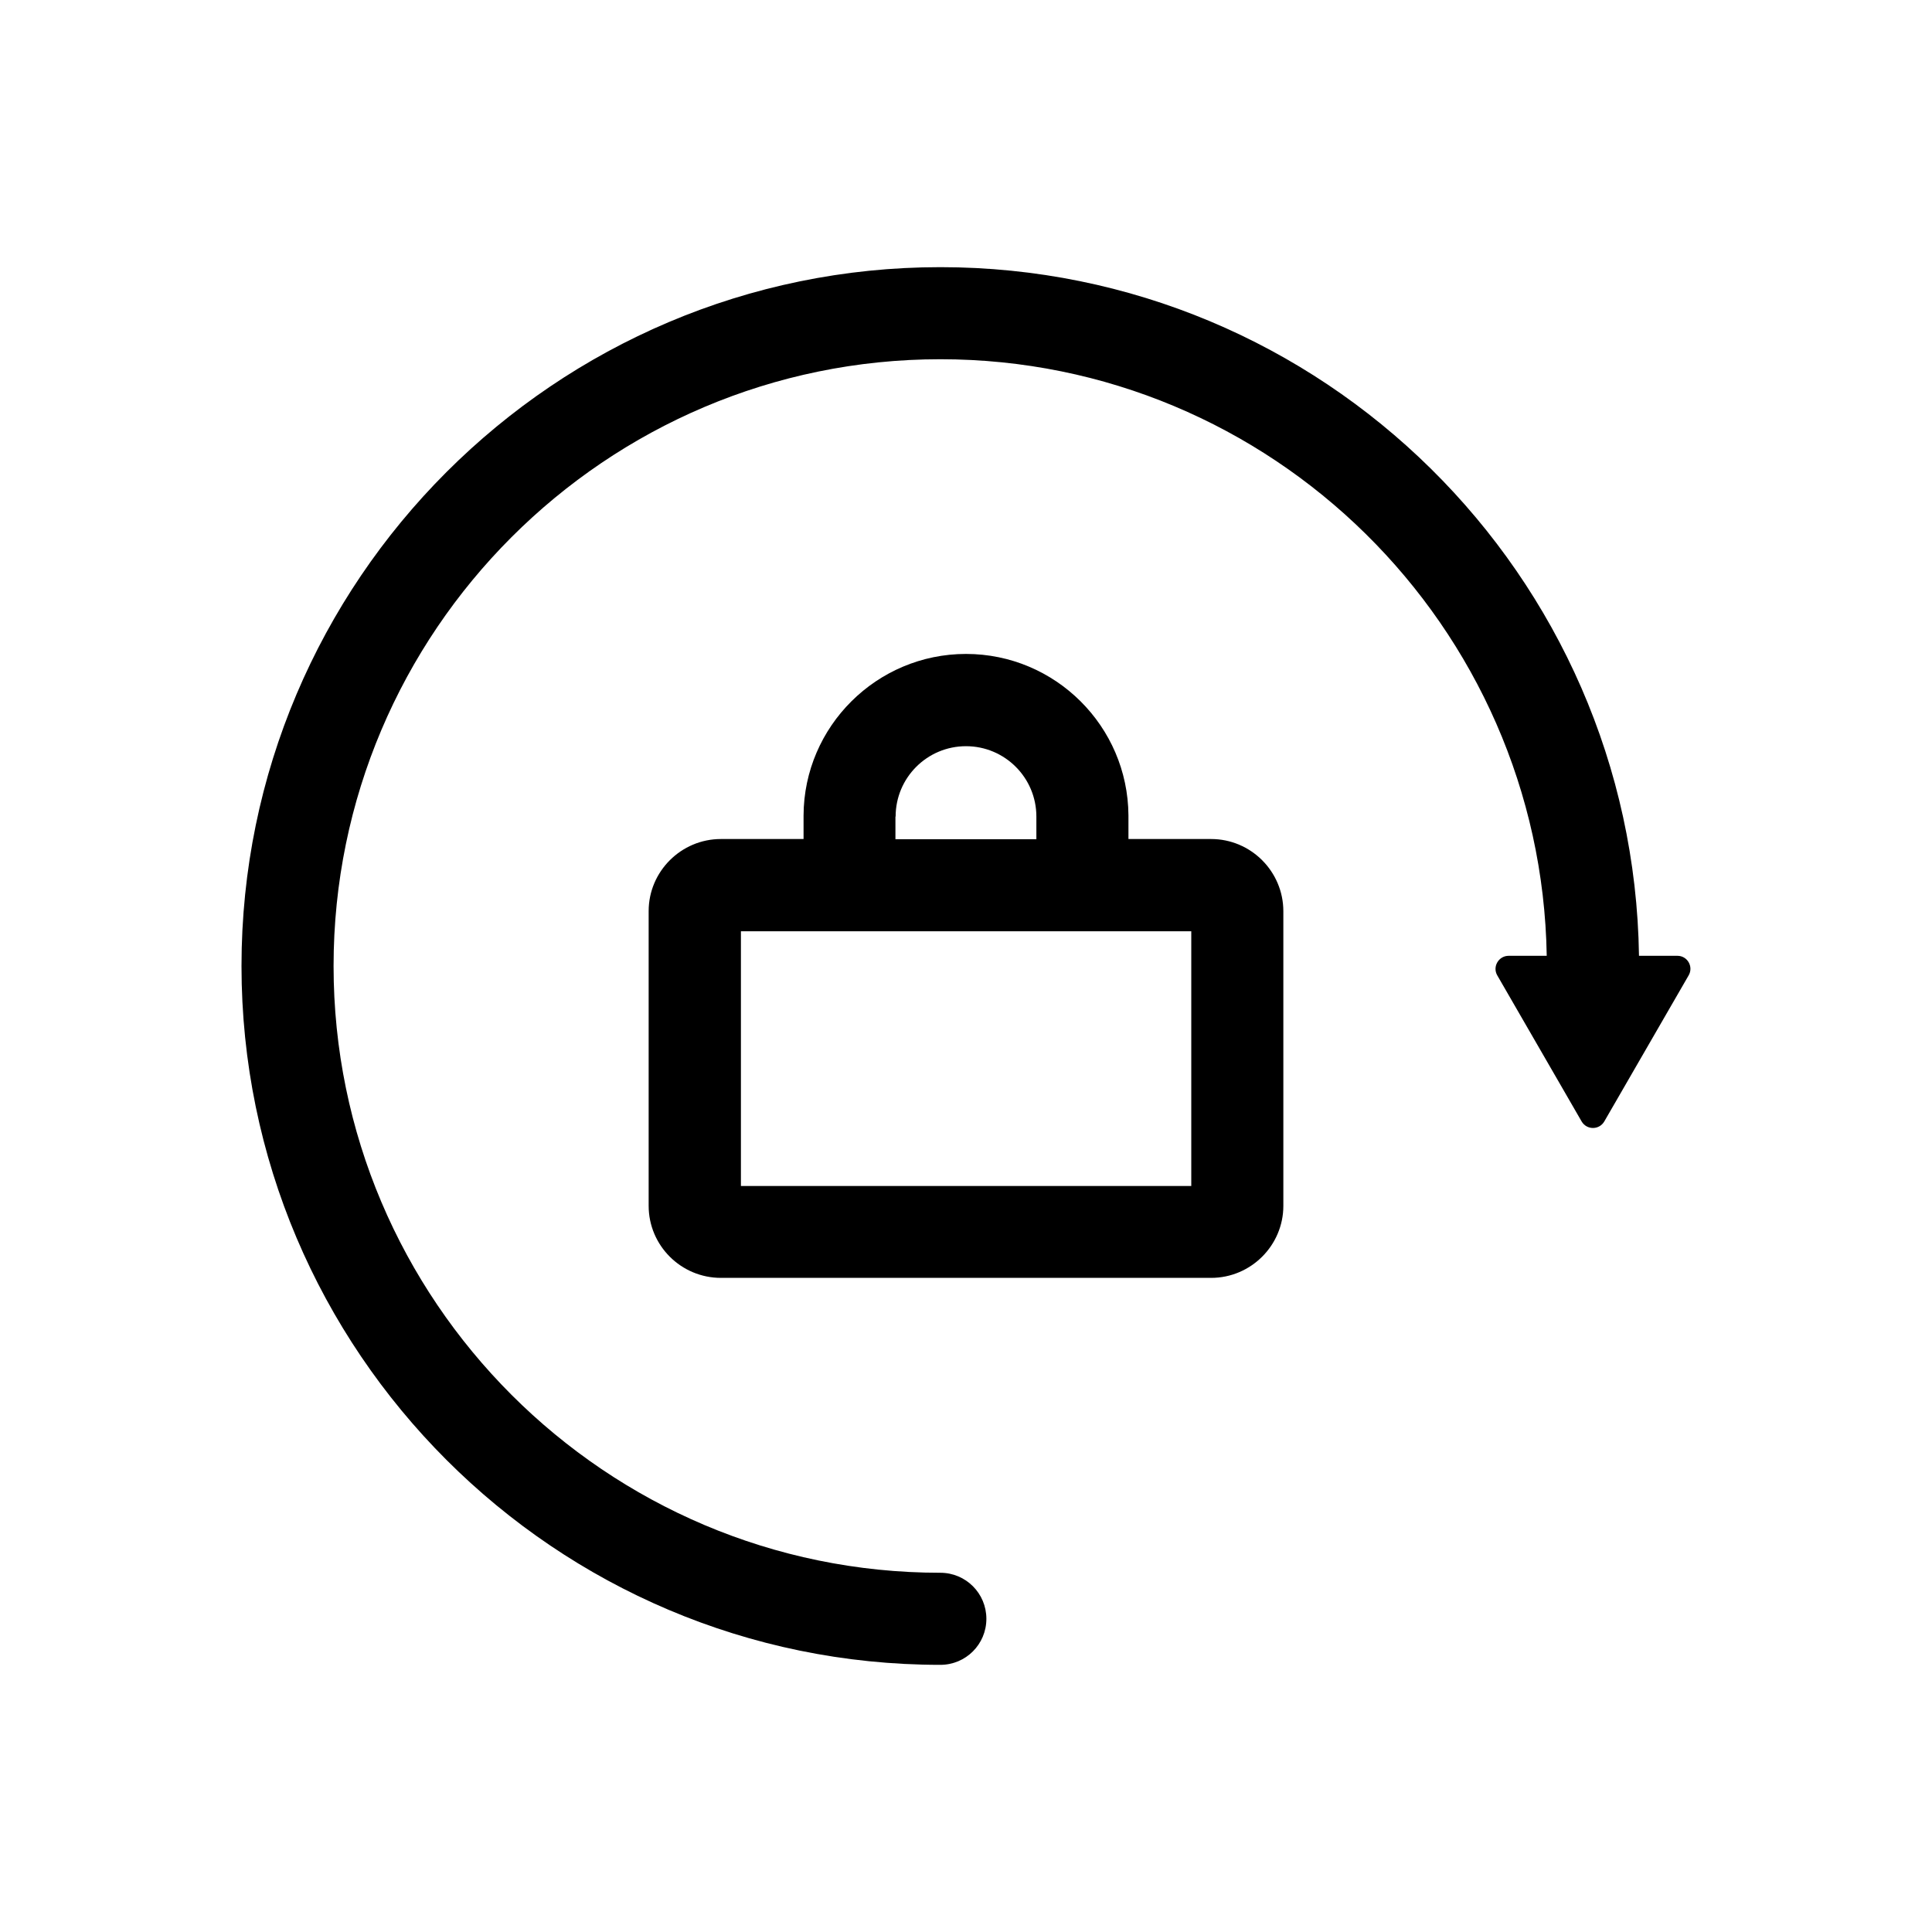 <?xml version="1.0" standalone="no"?><!DOCTYPE svg PUBLIC "-//W3C//DTD SVG 1.1//EN" "http://www.w3.org/Graphics/SVG/1.1/DTD/svg11.dtd"><svg t="1563866175237" class="icon" viewBox="0 0 1024 1024" version="1.1" xmlns="http://www.w3.org/2000/svg" p-id="25130" xmlns:xlink="http://www.w3.org/1999/xlink" width="200" height="200"><defs><style type="text/css"></style></defs><path d="M641.9 444.7h-43.8v-12.2-0.3c-0.3-47.3-38.8-85.6-86.1-85.6s-85.9 38.4-86.1 85.6v12.5h-43.8c-21.1 0-38.3 17.2-38.3 38.2v156.2c0 21.1 17.2 38.2 38.3 38.2h259.8c21.1 0 38.3-17.2 38.3-38.2V483c0-21.1-17.2-38.3-38.3-38.3z m-167.2-11.9c0-20.6 16.7-37.3 37.3-37.3s37.3 16.7 37.3 37.3v12h-74.7v-12z m156.6 195.8H392.7v-135h238.7v135z" p-id="25131"></path><path d="M889.1 506.6h-20.4c-2.9-201.8-167.8-365-370.3-365C294.2 141.6 128 307.8 128 512s166.2 370.4 370.4 370.4c13.5 0 24.4-10.9 24.4-24.4 0-13.5-10.9-24.4-24.4-24.4-177.3 0-321.6-144.3-321.6-321.6s144.3-321.6 321.6-321.6c175.5 0 318.5 141.4 321.4 316.2h-20.2c-5.3 0-8.7 5.8-6 10.4l44.7 77.4c2.7 4.6 9.3 4.6 12 0L895 517c2.7-4.6-0.6-10.4-5.9-10.4z" p-id="25132"></path></svg>